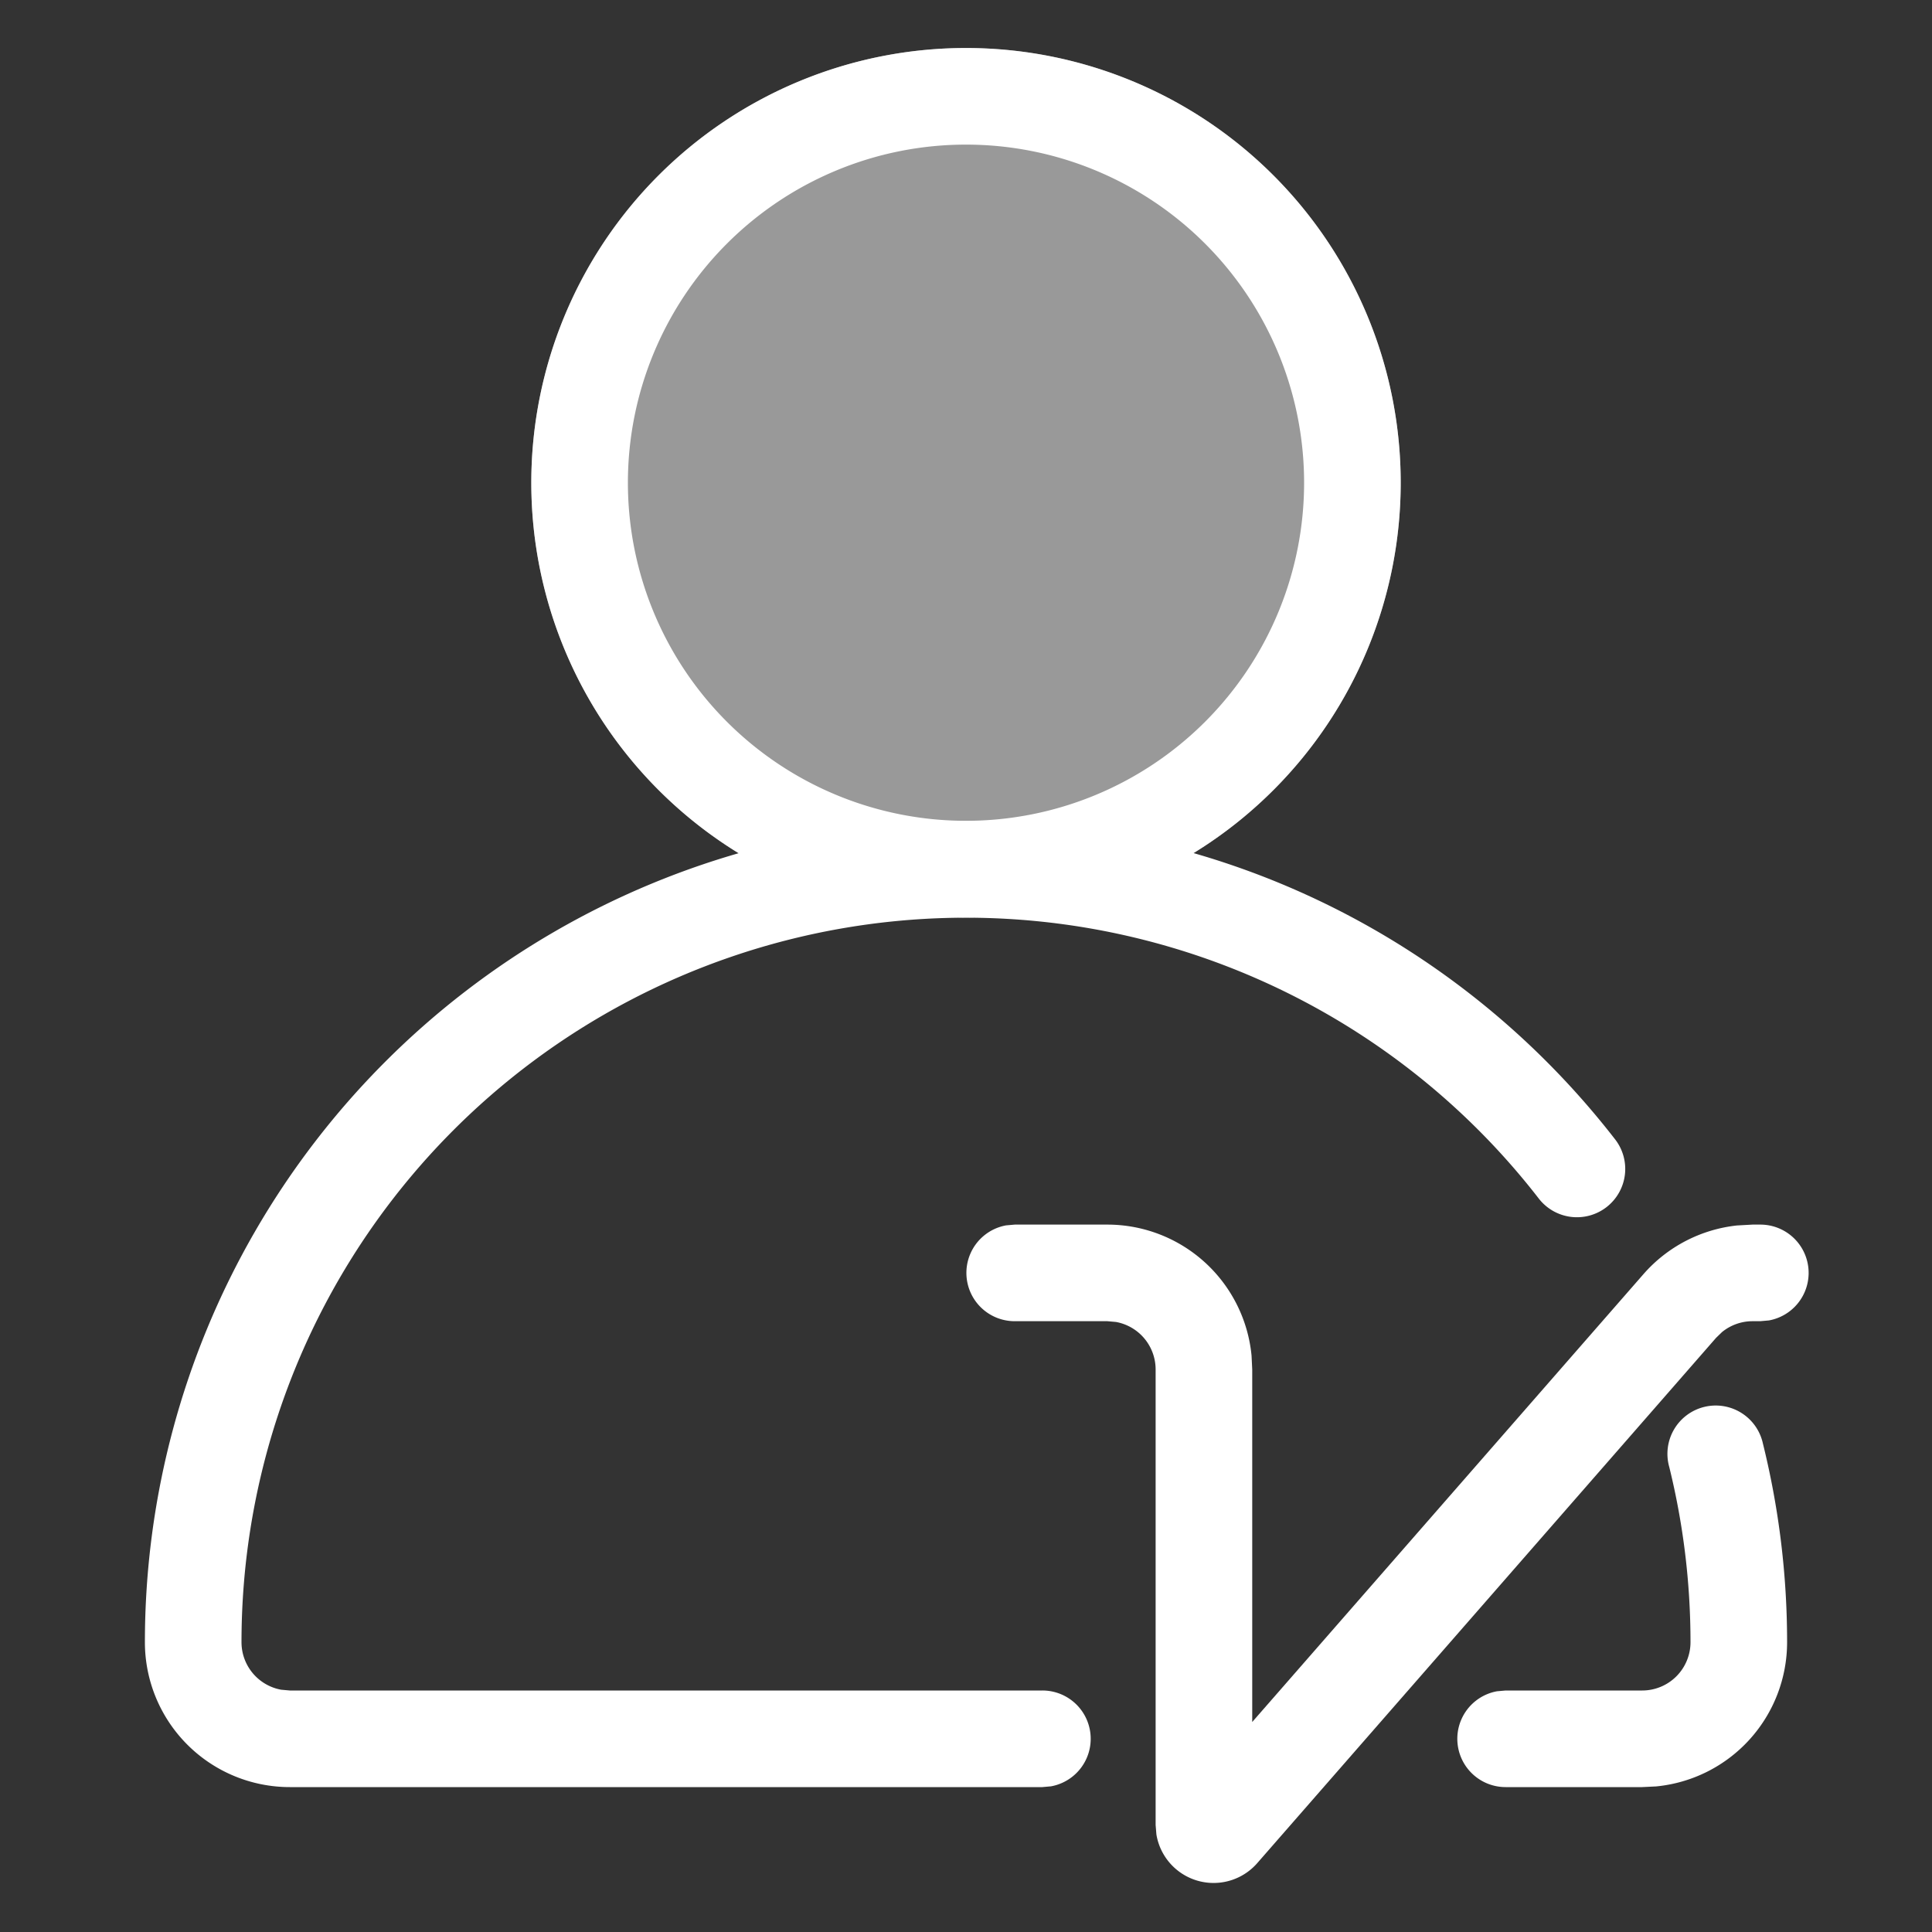 <?xml version="1.0" standalone="no"?><!DOCTYPE svg PUBLIC "-//W3C//DTD SVG 1.1//EN" "http://www.w3.org/Graphics/SVG/1.1/DTD/svg11.dtd"><svg class="icon" width="48px" height="48.00px" viewBox="0 0 1024 1024" version="1.1" xmlns="http://www.w3.org/2000/svg"><rect x="0" y="0" width="1024" height="1024" fill="#333333" stroke="none"/><path d="M512 255.846m-230.4 0a230.4 230.4 0 1 0 460.8 0 230.4 230.4 0 1 0-460.8 0Z" fill="#ffffff" fill-opacity=".5" /><path d="M512 435.2c136.192 0 261.939 62.976 343.859 168.448a25.6 25.6 0 1 1-40.448 31.386A384 384 0 0 0 128 870.4a25.6 25.6 0 0 0 21.043 25.19l4.608 0.41h398.797a25.6 25.6 0 0 1 4.608 50.79l-4.608 0.41H153.6a76.8 76.8 0 0 1-76.8-76.8 435.2 435.2 0 0 1 435.2-435.2z m422.4 329.984c8.448 34.15 12.8 69.427 12.8 105.216a76.8 76.8 0 0 1-69.427 76.442l-7.373 0.358h-72.346a25.6 25.6 0 0 1-4.608-50.79l4.608-0.41H870.4a25.6 25.6 0 0 0 25.6-25.6c0-31.642-3.84-62.771-11.264-92.877a25.6 25.6 0 1 1 49.664-12.339z" fill="#ffffff" /><path d="M512 25.446a230.4 230.4 0 1 1 0 460.8 230.4 230.4 0 0 1 0-460.8z m0 51.2a179.2 179.2 0 1 0 0 358.4 179.2 179.2 0 0 0 0-358.4z" fill="#ffffff" /><path d="M586.906 649.062a76.8 76.8 0 0 1 76.442 69.427l0.358 7.373v186.829l207.36-237.363a76.8 76.8 0 0 1 49.562-25.805l8.243-0.461h4.096a25.6 25.6 0 0 1 4.608 50.79l-4.608 0.41h-4.096a25.6 25.6 0 0 0-16.128 5.734l-3.174 3.072-243.2 278.426a30.72 30.72 0 0 1-53.453-15.206l-0.41-5.018V725.862a25.6 25.6 0 0 0-20.992-25.19l-4.608-0.41h-49.05a25.6 25.6 0 0 1-4.608-50.79l4.608-0.41h49.05z" fill="#ffffff" /></svg>